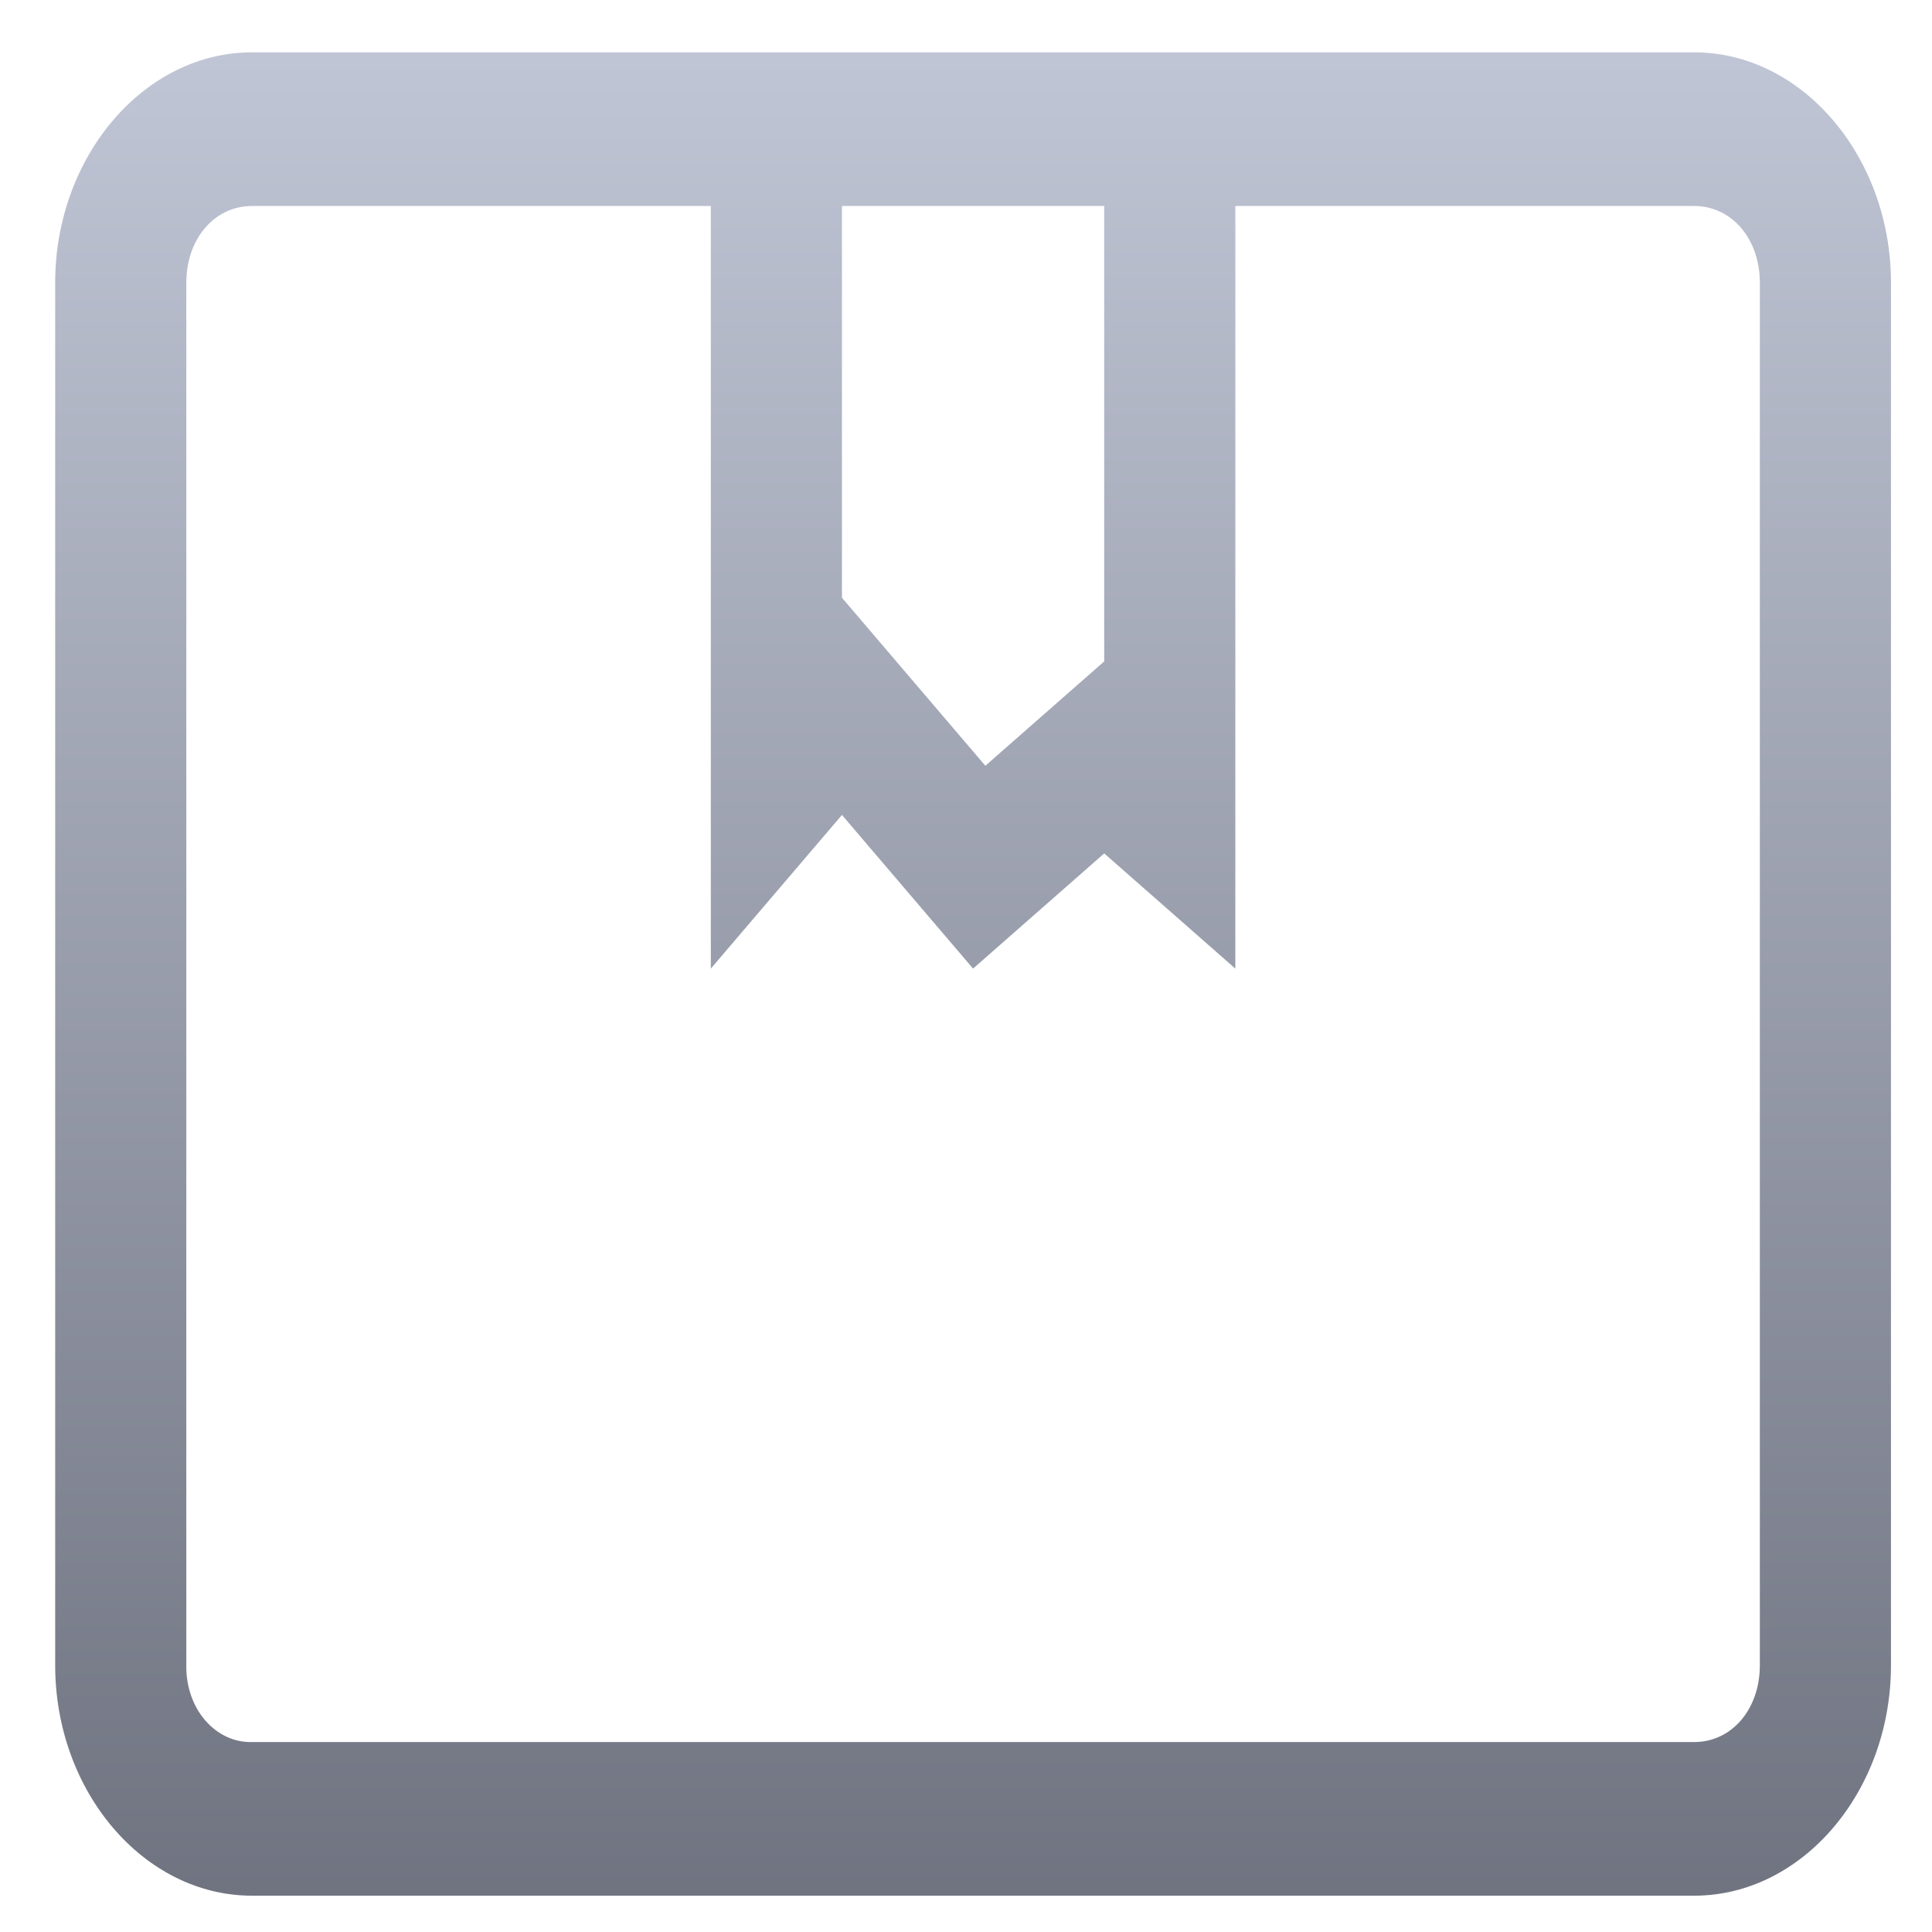 <svg xmlns="http://www.w3.org/2000/svg" xmlns:xlink="http://www.w3.org/1999/xlink" width="64" height="64" viewBox="0 0 64 64" version="1.1"><defs><linearGradient id="linear0" gradientUnits="userSpaceOnUse" x1="0" y1="0" x2="0" y2="1" gradientTransform="matrix(60.811,0,0,61.064,1.829,1.734)"><stop offset="0" style="stop-color:#c1c6d6;stop-opacity:1;"/><stop offset="1" style="stop-color:#6f7380;stop-opacity:1;"/></linearGradient></defs><g id="surface1"><path style=" stroke:none;fill-rule:nonzero;fill:url(#linear0);" d="M 8.344 1.734 C 4.773 1.734 1.828 5.184 1.828 9.367 L 1.828 55.164 C 1.828 59.355 4.773 62.797 8.344 62.797 L 56.125 62.797 C 59.695 62.797 62.641 59.355 62.641 55.164 L 62.641 9.367 C 62.641 5.184 59.695 1.734 56.125 1.734 Z M 8.344 6.824 L 23.547 6.824 L 23.547 32.086 L 27.891 26.996 L 32.234 32.086 L 36.578 28.27 L 40.922 32.086 L 40.922 6.824 L 56.125 6.824 C 57.367 6.824 58.297 7.914 58.297 9.367 L 58.297 55.164 C 58.297 56.621 57.367 57.707 56.125 57.707 L 8.344 57.707 C 7.762 57.723 7.203 57.461 6.793 56.984 C 6.379 56.5 6.16 55.844 6.172 55.164 L 6.172 9.367 C 6.172 7.914 7.102 6.824 8.344 6.824 Z M 27.891 6.824 L 36.578 6.824 L 36.578 21.91 L 32.641 25.367 L 27.891 19.801 Z M 27.891 6.824 "/></g></svg>
